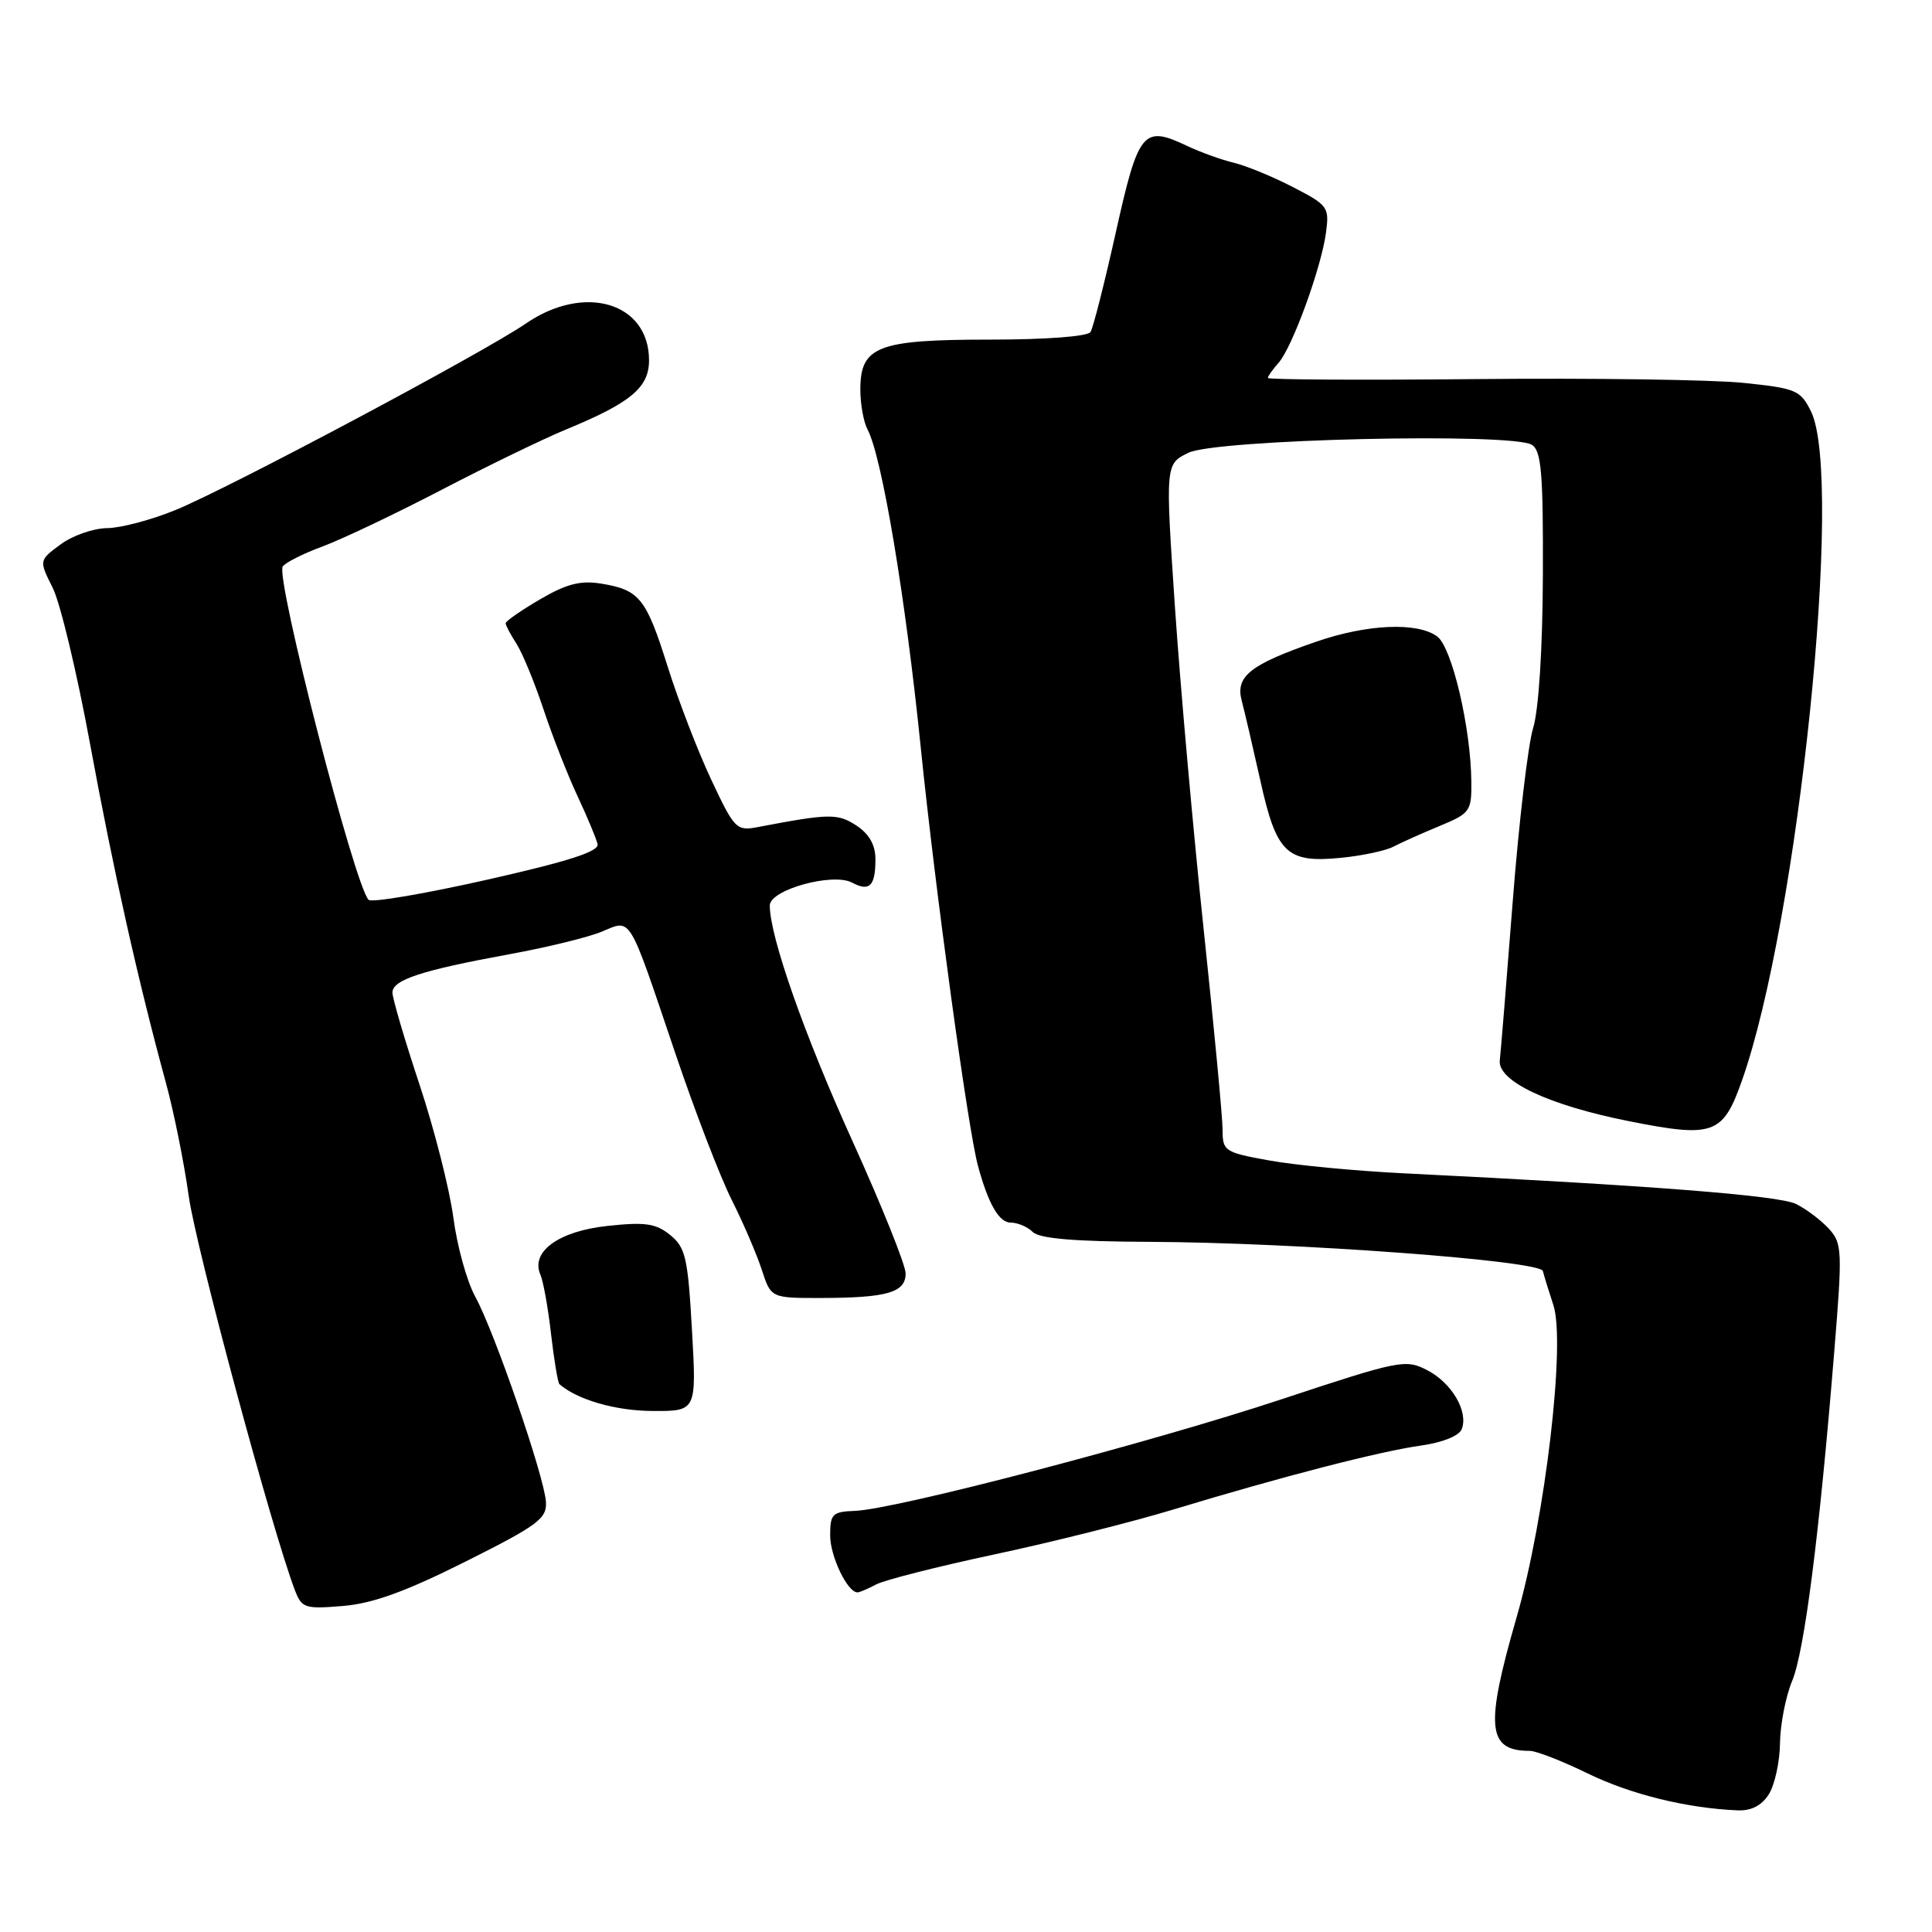 <?xml version="1.0" encoding="UTF-8" standalone="no"?>
<!DOCTYPE svg PUBLIC "-//W3C//DTD SVG 1.1//EN" "http://www.w3.org/Graphics/SVG/1.1/DTD/svg11.dtd" >
<svg xmlns="http://www.w3.org/2000/svg" xmlns:xlink="http://www.w3.org/1999/xlink" version="1.1" viewBox="0 0 256 256">
 <g >
 <path fill="currentColor"
d=" M 234.38 237.75 C 235.16 236.51 235.83 233.46 235.86 230.97 C 235.89 228.48 236.62 224.77 237.47 222.73 C 239.09 218.85 241.07 203.42 243.04 179.19 C 244.14 165.74 244.10 164.77 242.36 162.84 C 241.34 161.72 239.38 160.23 238.00 159.54 C 235.73 158.41 218.87 157.09 186.00 155.47 C 179.68 155.16 171.69 154.40 168.25 153.78 C 162.26 152.70 162.00 152.53 162.00 149.72 C 162.00 148.10 160.87 136.14 159.49 123.14 C 158.11 110.14 156.40 90.95 155.69 80.50 C 154.41 61.50 154.41 61.50 157.46 60.00 C 161.11 58.20 200.47 57.29 203.00 58.95 C 204.24 59.76 204.49 62.80 204.44 76.22 C 204.40 86.06 203.89 94.08 203.14 96.50 C 202.47 98.70 201.25 109.05 200.44 119.50 C 199.63 129.95 198.86 139.40 198.73 140.50 C 198.41 143.24 205.18 146.44 215.79 148.55 C 227.03 150.79 228.28 150.35 230.79 143.26 C 238.28 122.18 244.35 63.35 239.96 54.50 C 238.57 51.70 237.99 51.45 230.99 50.73 C 226.87 50.31 211.01 50.08 195.75 50.23 C 180.49 50.38 168.00 50.31 168.00 50.08 C 168.00 49.85 168.64 48.95 169.41 48.08 C 171.22 46.06 175.04 35.59 175.69 30.90 C 176.16 27.45 175.99 27.20 171.34 24.80 C 168.68 23.42 165.15 21.97 163.50 21.57 C 161.85 21.17 159.06 20.17 157.31 19.34 C 151.47 16.57 150.86 17.30 147.86 30.75 C 146.36 37.48 144.85 43.44 144.50 43.99 C 144.14 44.58 138.63 45.00 131.16 45.00 C 116.29 45.00 114.00 45.88 114.00 51.62 C 114.00 53.55 114.43 55.93 114.95 56.90 C 116.86 60.48 119.97 79.03 122.00 99.00 C 123.90 117.72 128.26 149.63 129.59 154.50 C 130.97 159.56 132.38 162.00 133.92 162.00 C 134.84 162.00 136.16 162.56 136.84 163.24 C 137.72 164.12 142.36 164.51 152.29 164.55 C 171.59 164.63 204.12 167.04 204.44 168.42 C 204.58 169.01 205.21 171.05 205.83 172.94 C 207.48 177.92 204.74 201.19 200.97 214.26 C 196.75 228.87 197.06 232.00 202.71 232.00 C 203.56 232.00 207.01 233.35 210.38 234.99 C 216.02 237.75 223.51 239.60 230.23 239.88 C 232.05 239.96 233.43 239.25 234.38 237.75 Z  M 61.68 206.92 C 71.30 202.10 72.48 201.22 72.34 199.00 C 72.13 195.65 65.51 176.43 62.98 171.83 C 61.87 169.82 60.56 165.09 60.07 161.33 C 59.57 157.58 57.56 149.64 55.58 143.69 C 53.61 137.75 52.00 132.27 52.00 131.52 C 52.00 129.83 55.87 128.57 67.50 126.44 C 72.45 125.54 77.96 124.19 79.74 123.45 C 83.72 121.80 83.17 120.90 89.46 139.50 C 92.06 147.20 95.43 155.97 96.96 159.00 C 98.48 162.03 100.27 166.19 100.94 168.25 C 102.16 172.00 102.16 172.00 108.83 171.99 C 117.57 171.97 120.00 171.26 120.00 168.74 C 120.00 167.63 116.83 159.74 112.96 151.20 C 106.58 137.14 102.00 124.09 102.00 119.98 C 102.00 117.90 110.35 115.58 112.92 116.96 C 115.22 118.19 116.00 117.40 116.00 113.86 C 116.00 111.96 115.18 110.51 113.48 109.39 C 111.00 107.77 109.92 107.78 100.48 109.58 C 97.58 110.14 97.34 109.90 94.25 103.33 C 92.48 99.57 89.88 92.82 88.47 88.33 C 85.61 79.24 84.74 78.16 79.64 77.33 C 76.91 76.89 75.05 77.37 71.55 79.42 C 69.05 80.88 67.00 82.31 67.00 82.58 C 67.00 82.85 67.64 84.07 68.43 85.29 C 69.21 86.50 70.83 90.42 72.02 94.00 C 73.21 97.58 75.24 102.75 76.53 105.50 C 77.82 108.25 79.01 111.11 79.18 111.85 C 79.41 112.82 75.38 114.12 64.53 116.57 C 56.29 118.43 49.23 119.63 48.84 119.23 C 46.99 117.36 36.50 76.62 37.46 75.07 C 37.77 74.57 40.15 73.36 42.76 72.40 C 45.37 71.43 52.45 68.06 58.50 64.91 C 64.55 61.76 71.97 58.16 75.00 56.91 C 83.58 53.37 86.00 51.36 86.00 47.75 C 86.00 40.09 77.46 37.53 69.68 42.87 C 64.01 46.76 30.46 64.62 23.28 67.57 C 20.10 68.88 16.02 69.96 14.21 69.98 C 12.40 69.99 9.62 70.96 8.04 72.13 C 5.16 74.25 5.16 74.25 6.98 77.88 C 7.98 79.87 10.20 89.15 11.92 98.50 C 15.02 115.34 18.30 129.98 21.99 143.50 C 23.04 147.35 24.40 154.10 25.01 158.50 C 25.96 165.30 36.03 202.70 39.06 210.67 C 39.98 213.09 40.38 213.22 45.45 212.80 C 49.40 212.47 53.76 210.89 61.68 206.92 Z  M 116.11 209.94 C 117.20 209.36 124.26 207.57 131.80 205.96 C 139.33 204.36 150.00 201.68 155.50 200.01 C 169.89 195.65 182.77 192.32 188.31 191.54 C 191.15 191.14 193.35 190.25 193.69 189.37 C 194.59 187.02 192.37 183.24 189.10 181.55 C 186.24 180.07 185.46 180.23 169.81 185.41 C 152.38 191.18 118.66 200.00 113.27 200.20 C 110.30 200.31 110.00 200.61 110.00 203.44 C 110.00 206.22 112.29 211.00 113.62 211.00 C 113.90 211.00 115.02 210.52 116.11 209.94 Z  M 91.69 176.25 C 91.15 166.66 90.84 165.30 88.81 163.65 C 86.91 162.11 85.51 161.90 80.51 162.44 C 74.02 163.13 70.27 165.86 71.61 168.91 C 71.99 169.79 72.63 173.33 73.02 176.79 C 73.42 180.25 73.92 183.23 74.13 183.41 C 76.49 185.47 81.53 186.93 86.40 186.96 C 92.30 187.00 92.30 187.00 91.69 176.25 Z  M 184.63 112.19 C 185.66 111.65 188.41 110.42 190.75 109.45 C 194.79 107.78 195.00 107.49 194.96 103.60 C 194.90 96.44 192.39 85.76 190.43 84.33 C 187.81 82.41 181.20 82.69 174.46 85.01 C 165.66 88.04 163.68 89.61 164.53 92.83 C 164.92 94.30 166.03 99.07 167.00 103.42 C 169.13 113.06 170.49 114.37 177.63 113.67 C 180.45 113.40 183.60 112.73 184.63 112.19 Z "/>
</g>
</svg>